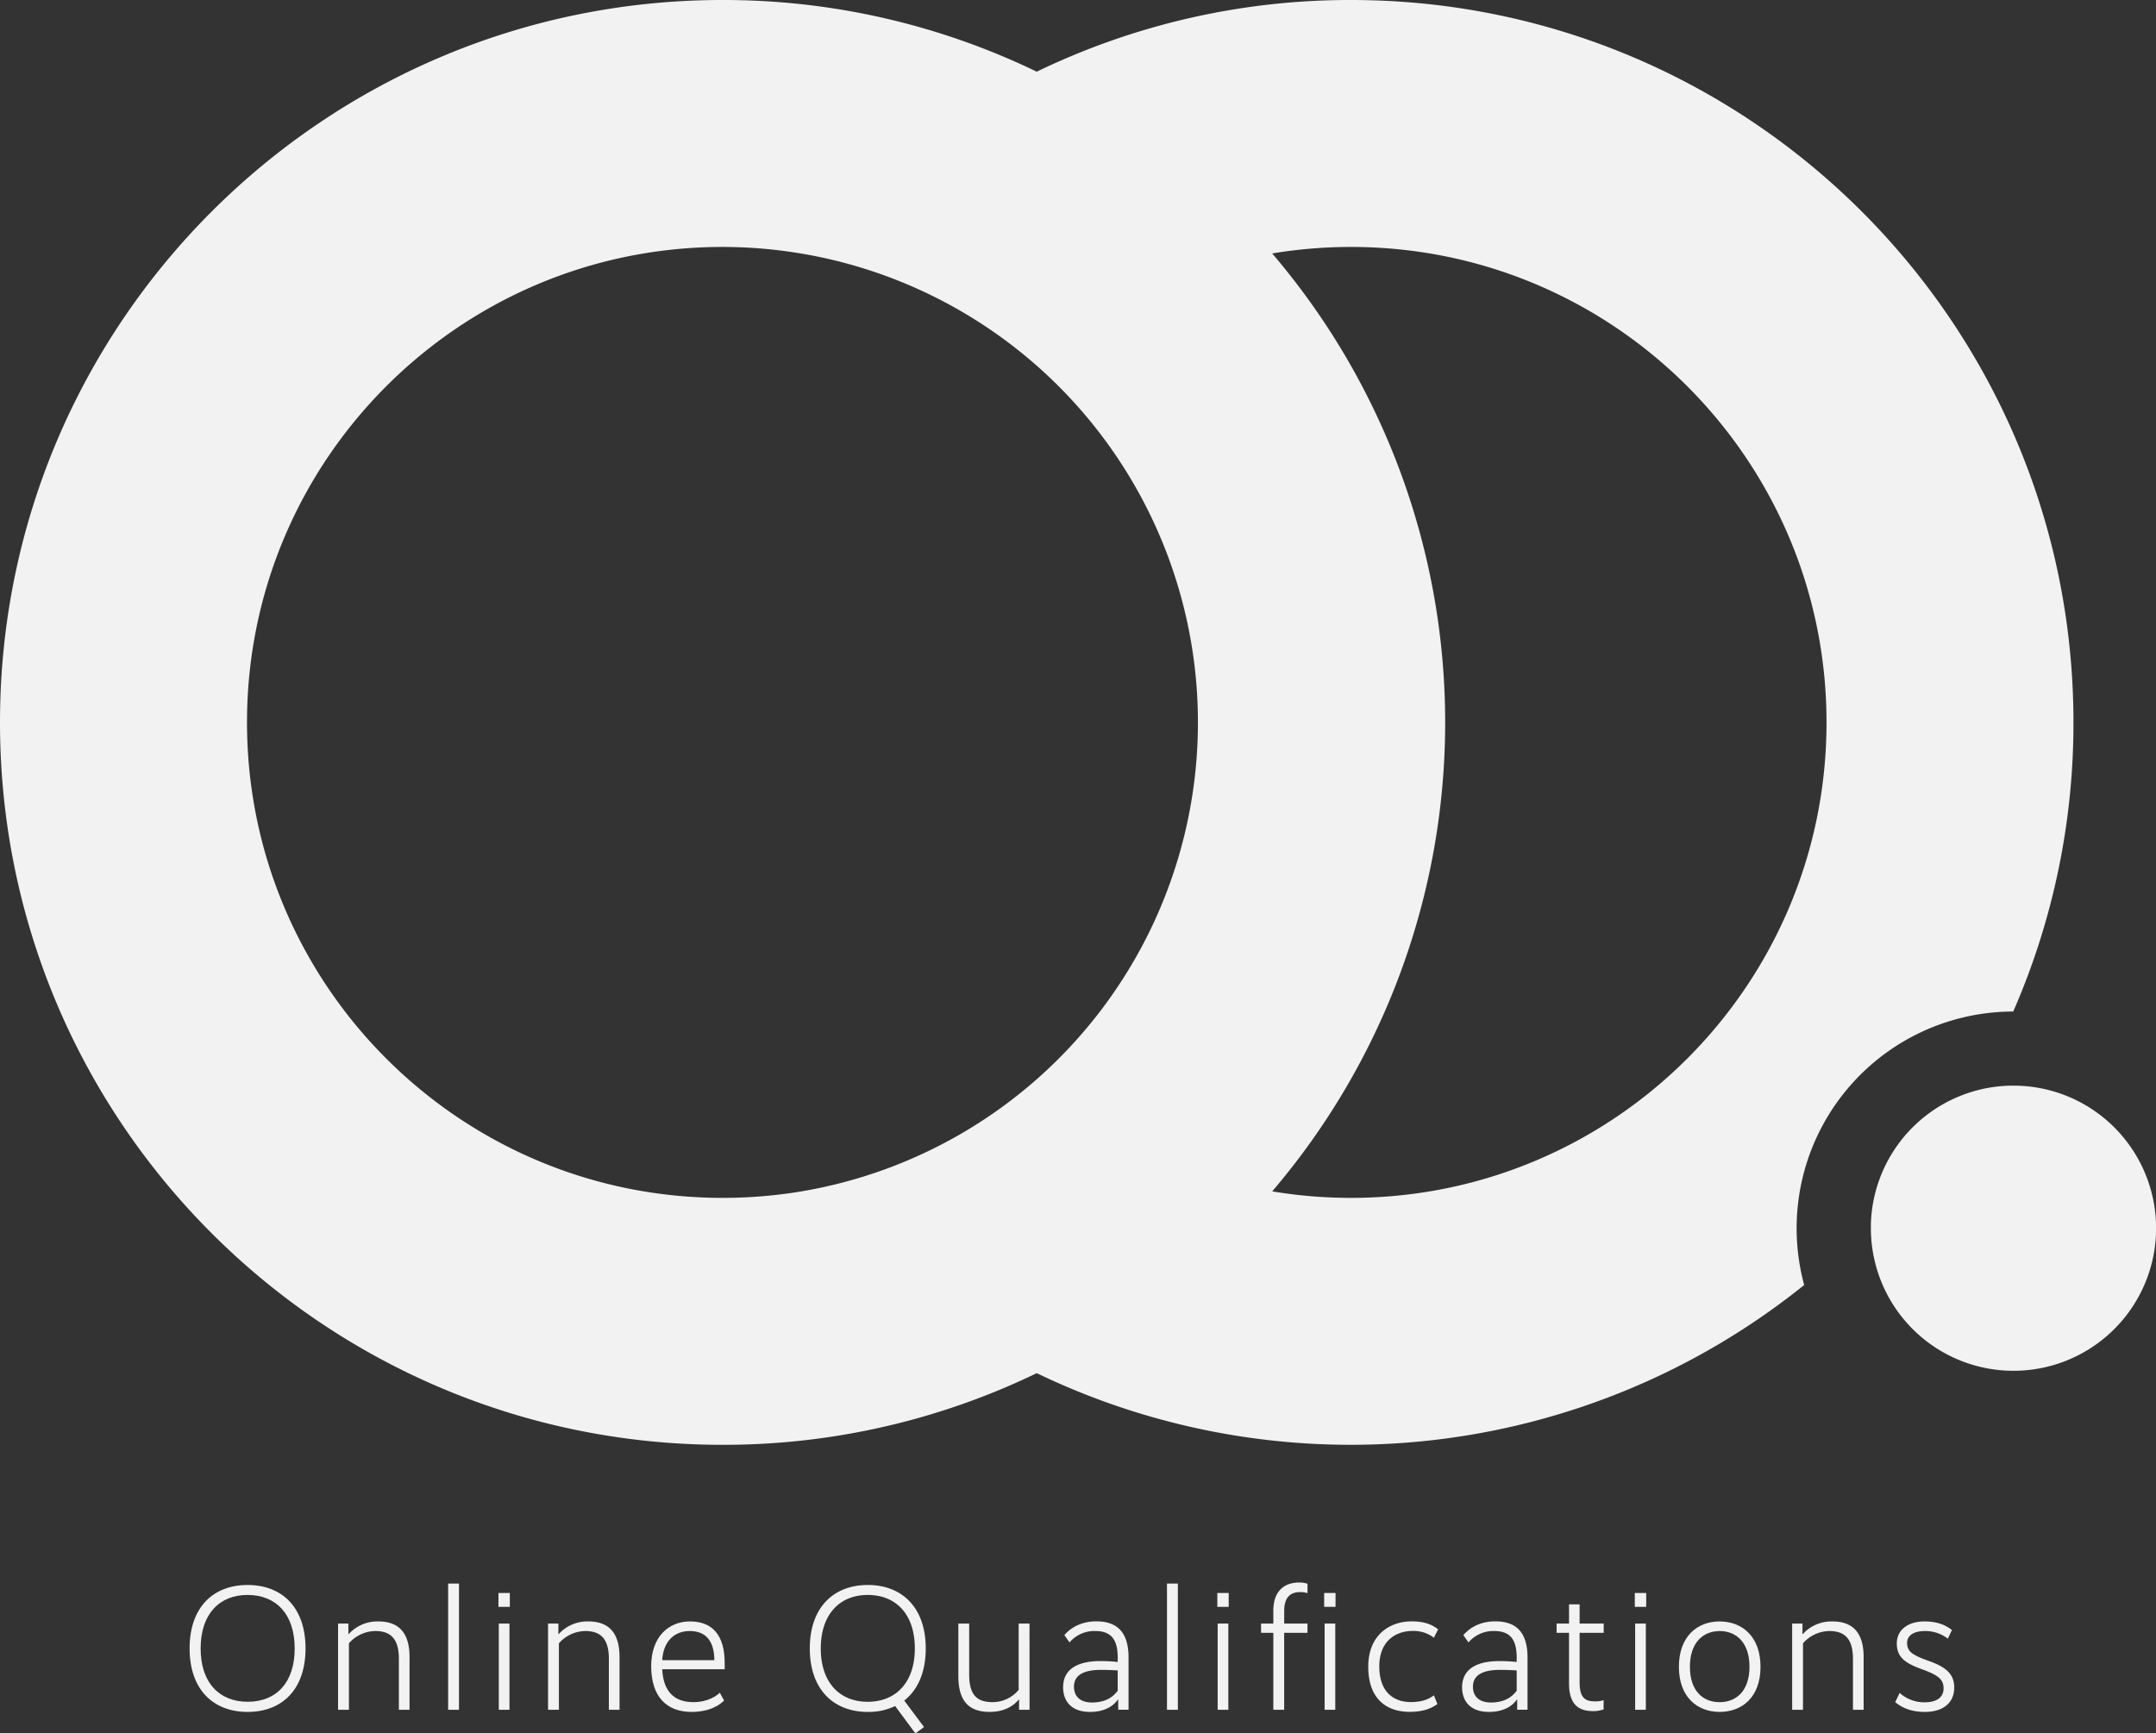 <svg xmlns="http://www.w3.org/2000/svg" viewBox="0 0 1252.97 1007.63"><rect x="0" y="0" width="1252.97" height="1007.63" fill="#333333" stroke="none"/><defs><style>.cls-1{fill:#f2f2f2;}</style></defs><g id="Слой_2" data-name="Слой 2"><g id="Layer_1" data-name="Layer 1"><path class="cls-1" d="M1170,588a418.3,418.3,0,0,0,35-168.09C1205,188,1017,0,785.1,0A418.07,418.07,0,0,0,602.51,41.67,418,418,0,0,0,419.94,0C188,0,0,188,0,419.94S188,839.87,419.94,839.87a418,418,0,0,0,182.57-41.66,420.38,420.38,0,0,0,446-51.24A126,126,0,0,1,1170,588ZM465.68,692.56a278,278,0,0,1-45.74,3.76c-152.64,0-276.39-123.74-276.39-276.38S267.3,143.55,419.94,143.55a276.42,276.42,0,0,1,45.74,549Zm319.42,3.76a278.4,278.4,0,0,1-45.76-3.78,419.87,419.87,0,0,0,0-545.21,278.4,278.4,0,0,1,45.76-3.78c152.65,0,276.39,123.75,276.39,276.39S937.75,696.32,785.1,696.32Z"/><path class="cls-1" d="M1170.09,631.08a82,82,0,0,0-24,3.55,82.87,82.87,0,0,0-58.82,76.9c0,.8,0,1.61,0,2.43a82.88,82.88,0,1,0,82.88-82.88Z"/><path class="cls-1" d="M143.88,995.13c-20,0-33.69-13-33.69-36.89s13.64-36.89,33.69-36.89,33.68,13,33.68,36.89S163.92,995.13,143.88,995.13Zm0-68c-16.43,0-27.28,11.16-27.28,31.1s10.85,31,27.38,31,27.28-11.06,27.28-31S160.41,927.14,143.88,927.14Z"/><path class="cls-1" d="M202.47,949.87h.2a22.49,22.49,0,0,1,17.16-7.34c11.57,0,18.18,6.2,18.18,20.77v30.59h-6.2V964.34c0-11.58-4.65-16.23-13.74-16.23a20.81,20.81,0,0,0-15.29,7.13v38.65h-6.31V943.77h6Z"/><path class="cls-1" d="M266.74,993.89h-6.3V920.52h6.3Z"/><path class="cls-1" d="M296.29,934.06h-6.61V926h6.61Zm-.21,59.83h-6.2V943.77h6.2Z"/><path class="cls-1" d="M324.5,949.87h.21a22.47,22.47,0,0,1,17.15-7.34c11.57,0,18.19,6.2,18.19,20.77v30.59h-6.2V964.34c0-11.58-4.65-16.23-13.75-16.23a20.81,20.81,0,0,0-15.29,7.13v38.65h-6.3V943.77h6Z"/><path class="cls-1" d="M401,942.53c13.13,0,20.15,8.17,20.15,24.08v3.72H384.85c.62,12.5,6.61,19.12,18.08,19.12,8.89,0,13.85-4,15.39-5.48l2.48,4.55c-2.06,2.06-7.64,6.61-18.9,6.61-14.37,0-23.46-8.68-23.46-26.66C378.44,951.73,388.36,942.53,401,942.53Zm-16.11,22.53h30.27c-.1-10.95-4.75-16.95-14.36-16.95C392,948.11,385.47,954,384.85,965.06Z"/><path class="cls-1" d="M532,1007.63l-11.78-15.91a35.41,35.41,0,0,1-15.91,3.41c-19.95,0-33.69-13.12-33.69-36.89s13.74-36.89,33.69-36.89S538,934.47,538,958.24c0,13.85-4.65,24.18-12.5,30.28L537,1003.91ZM504.3,927.14C488,927.14,477,938.4,477,958.24s11,31,27.28,31,27.38-11.16,27.38-31S520.73,927.14,504.3,927.14Z"/><path class="cls-1" d="M598.33,993.89h-6.1v-6h-.1c-1.86,2.17-6.61,7.23-17,7.23-11.78,0-18.18-6-18.18-20.77V943.77h6.3v29.56c0,11.57,4.13,16.12,13.64,16.12A19.7,19.7,0,0,0,592,982.32V943.77h6.3Z"/><path class="cls-1" d="M639.56,965.58a97.56,97.56,0,0,1,10,.51v-2.58c0-10.33-3.72-15.4-13-15.4a18.9,18.9,0,0,0-15,6.62l-3-4.24c2.69-3.1,8.37-8,18.6-8,13,0,18.7,7.34,18.7,21.08v30.28h-6V988h-.21c-1.75,2.38-6,7.13-16.22,7.13-10.43,0-15.6-5.89-15.6-14.36C617.86,970.54,625.82,965.58,639.56,965.58Zm-5,24.07c8.89,0,12.81-4,15-6.82V971c-2-.1-5.27-.31-9.61-.31-10.44,0-15.81,3.2-15.81,9.82C624.16,985.93,627.57,989.65,634.6,989.65Z"/><path class="cls-1" d="M684.51,993.89H678.2V920.52h6.31Z"/><path class="cls-1" d="M714.06,934.06h-6.61V926h6.61Zm-.21,59.83h-6.2V943.77h6.2Z"/><path class="cls-1" d="M759.84,949.15H746.3v44.74H740V949.15h-7.13v-5.38H740v-7.44c0-11.78,6.71-16.43,15-16.43a15.54,15.54,0,0,1,4.86.73v5.47a13.35,13.35,0,0,0-4.14-.62c-5.37,0-9.4,2.48-9.4,11.06v7.23h13.54Zm16.32-15.09h-6.61V926h6.61ZM776,993.89h-6.19V943.77H776Z"/><path class="cls-1" d="M833.3,952a19.22,19.22,0,0,0-12.4-3.93c-10,0-19.32,6.1-19.32,20.57,0,14.67,8.06,20.77,18.39,20.77,6.93,0,11-2.07,13.33-3.93l2.07,5.06c-2.89,2.07-7.44,4.55-16.12,4.55-13.74,0-24.08-7.75-24.08-26.25s12.51-26.35,25.22-26.35c8.47,0,12.6,2.48,15.39,4.65Z"/><path class="cls-1" d="M871.43,965.58a98,98,0,0,1,10,.51v-2.58c0-10.33-3.72-15.4-13-15.4a18.94,18.94,0,0,0-15,6.62l-3-4.24c2.69-3.1,8.37-8,18.6-8,13,0,18.7,7.34,18.7,21.08v30.28h-6V988h-.21c-1.76,2.38-6,7.13-16.22,7.13-10.44,0-15.6-5.89-15.6-14.36C849.74,970.54,857.69,965.58,871.43,965.58Zm-5,24.07c8.89,0,12.82-4,15-6.82V971c-2-.1-5.27-.31-9.61-.31-10.44,0-15.81,3.2-15.81,9.82C856,985.93,859.45,989.65,866.47,989.65Z"/><path class="cls-1" d="M932,949.15H918V978c0,9.3,3.51,11,9.09,11a13.93,13.93,0,0,0,4.86-.72v5.37a16.85,16.85,0,0,1-6.1,1c-7.85,0-14-3.21-14-16.12V949.15h-7.23v-5.38h7.23V932.61H918v11.16h14Z"/><path class="cls-1" d="M956.69,934.06h-6.62V926h6.62Zm-.21,59.83h-6.2V943.77h6.2Z"/><path class="cls-1" d="M999.36,995.13c-12.81,0-23.66-8.47-23.66-26.25s10.85-26.35,23.66-26.35,23.77,8.48,23.77,26.35S1012.28,995.13,999.36,995.13Zm0-47c-9.61,0-17.26,6.72-17.26,20.77,0,13.85,7.44,20.57,17.26,20.57s17.36-6.72,17.36-20.57C1016.72,954.83,1009.07,948.11,999.36,948.11Z"/><path class="cls-1" d="M1047.51,949.87h.21a22.47,22.47,0,0,1,17.15-7.34c11.58,0,18.19,6.2,18.19,20.77v30.59h-6.2V964.34c0-11.58-4.65-16.23-13.74-16.23a20.85,20.85,0,0,0-15.3,7.13v38.65h-6.3V943.77h6Z"/><path class="cls-1" d="M1132,952.56a21.37,21.37,0,0,0-13.33-4.45c-6.31,0-10.34,2.48-10.34,6.93,0,5,2.9,7,12.82,10.54s14.57,7.64,14.57,15.39c0,8.68-6.2,14.16-17.15,14.16-9.41,0-14.47-3.51-17.16-5.68l2.58-5.38a21.39,21.39,0,0,0,14.47,5.48c7.34,0,11.06-3.1,11.06-8.06s-2.59-7.54-12.3-11.06-14.88-6.82-14.88-15.08c0-8.06,6.61-12.82,16.23-12.82,8.57,0,13.22,3,15.8,5Z"/></g></g></svg>